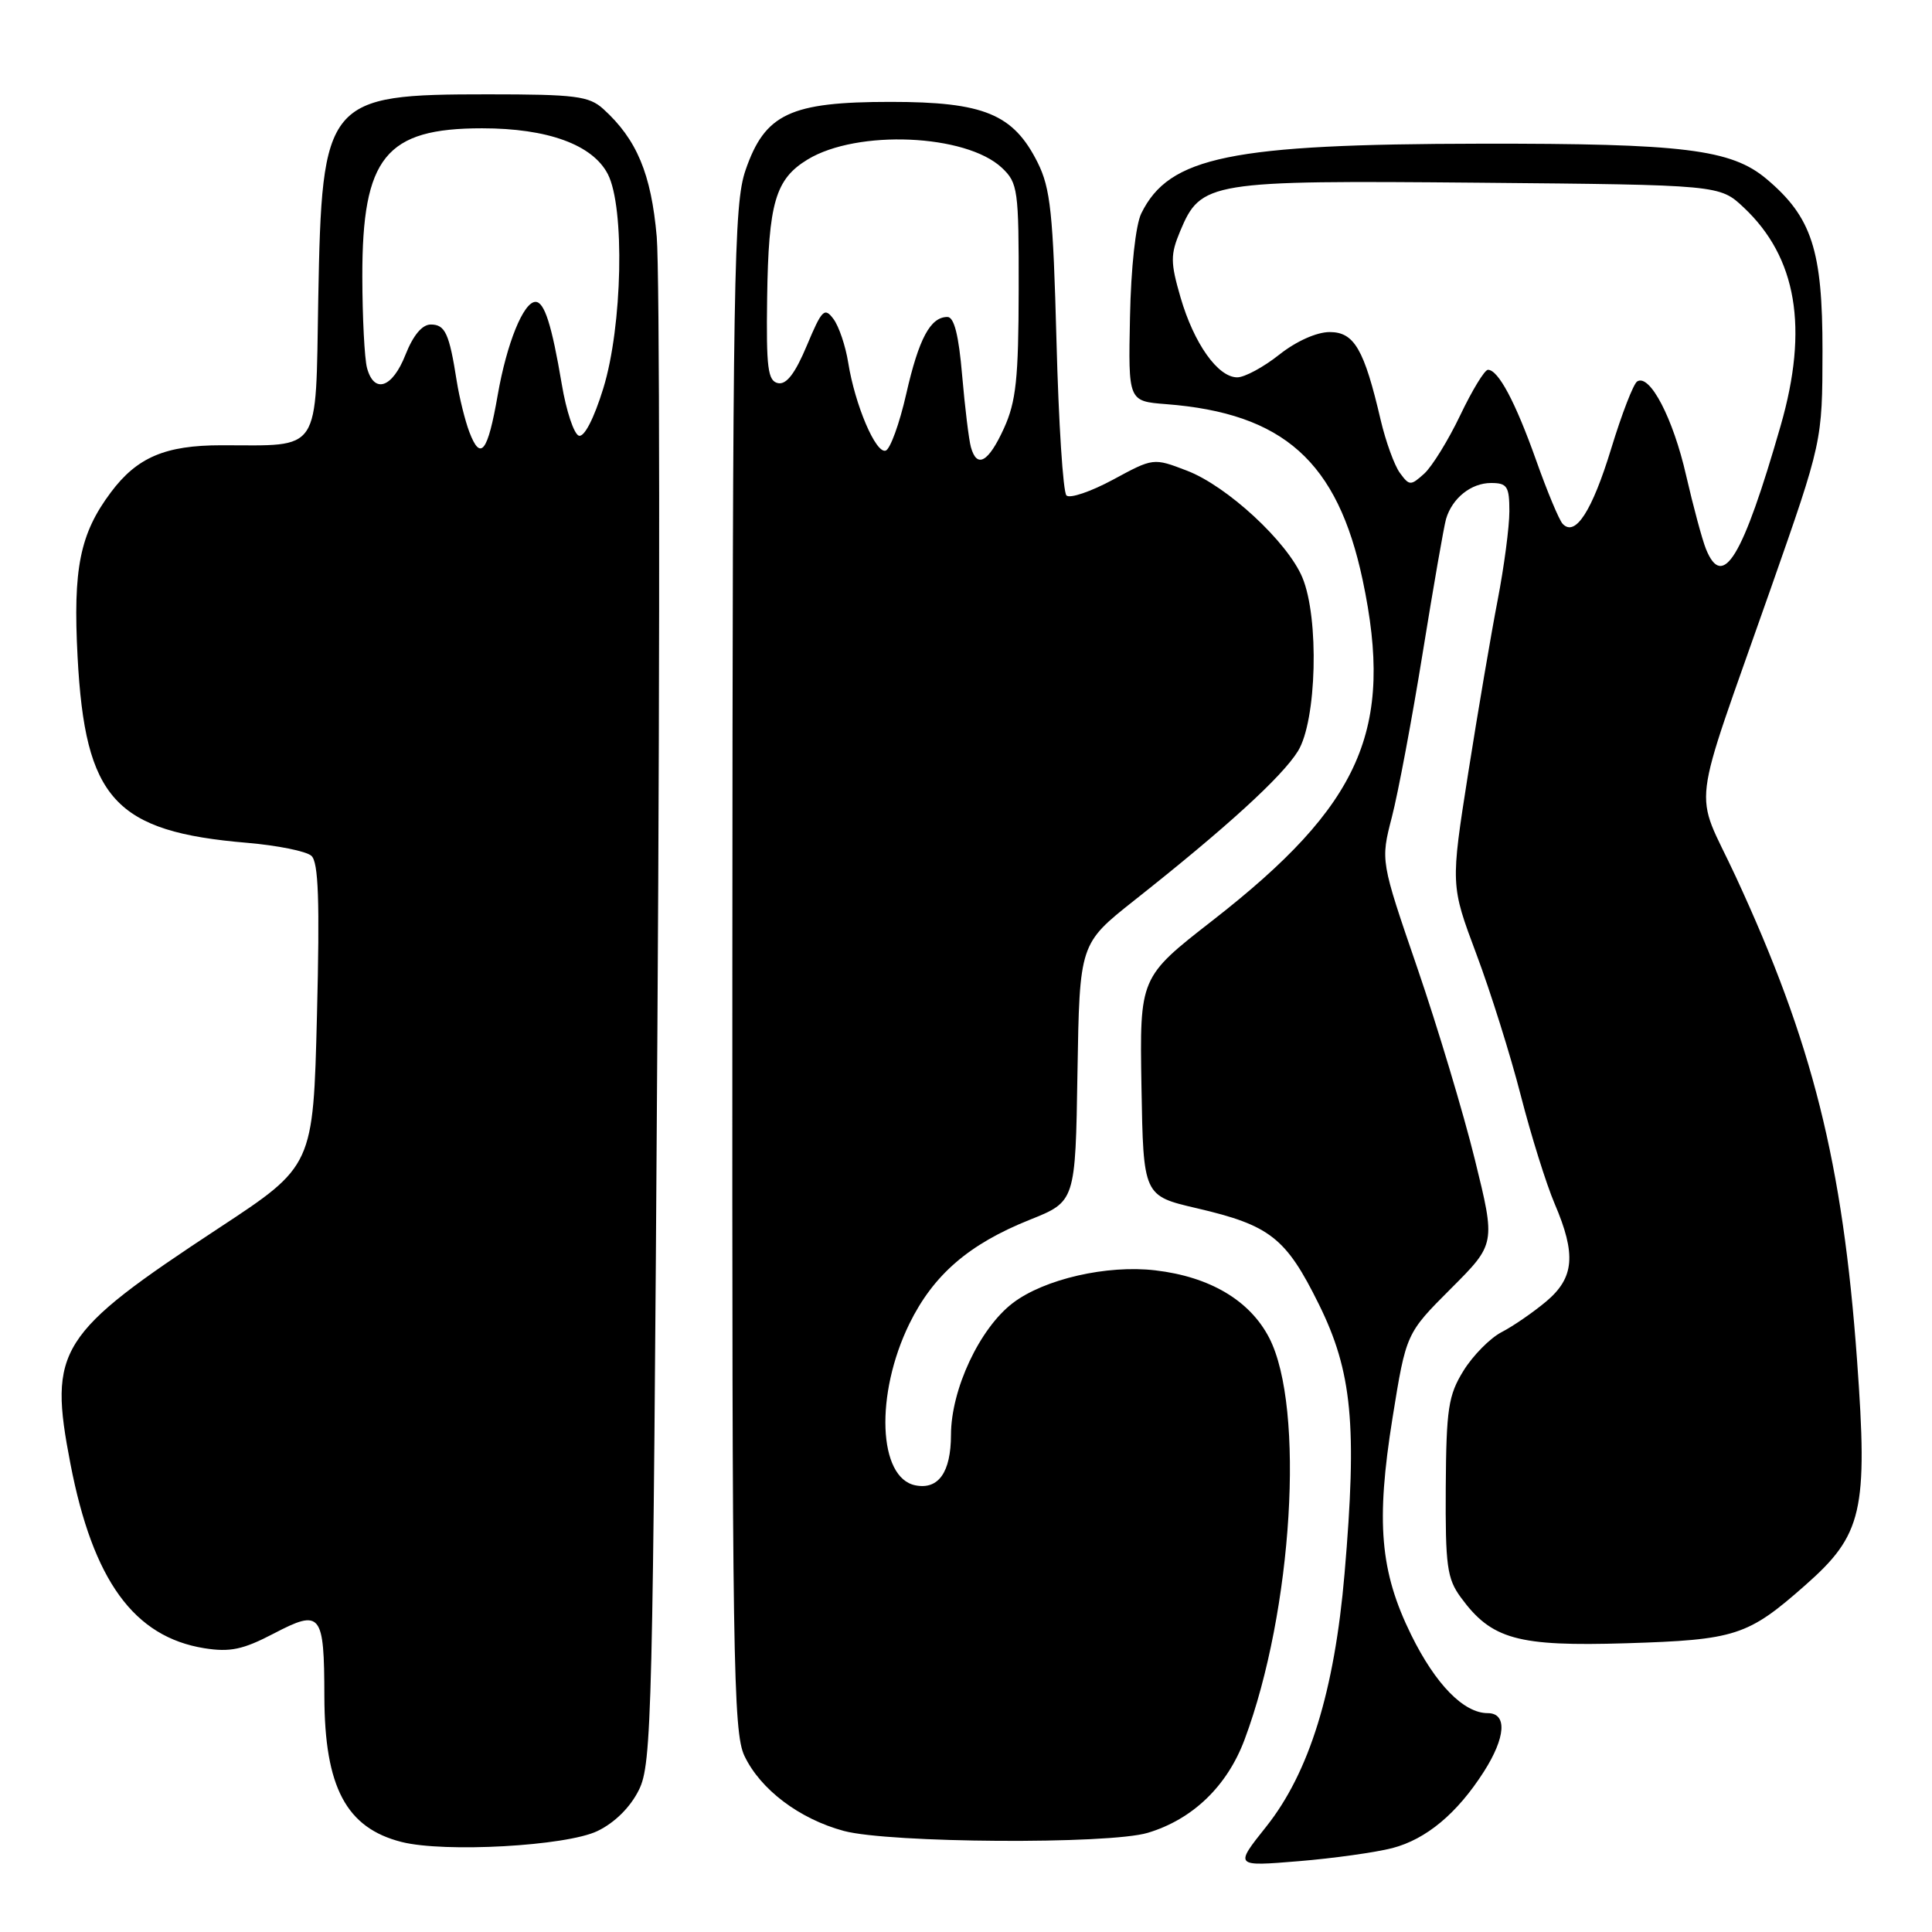 <?xml version="1.0" encoding="UTF-8" standalone="no"?>
<!DOCTYPE svg PUBLIC "-//W3C//DTD SVG 1.1//EN" "http://www.w3.org/Graphics/SVG/1.1/DTD/svg11.dtd" >
<svg xmlns="http://www.w3.org/2000/svg" xmlns:xlink="http://www.w3.org/1999/xlink" version="1.1" viewBox="0 0 256 256">
 <g >
 <path fill="currentColor"
d=" M 184.50 244.88 C 189.00 243.70 193.08 240.29 196.61 234.77 C 199.52 230.22 199.74 227.00 197.13 227.00 C 193.95 227.00 190.22 223.19 186.99 216.63 C 182.86 208.23 182.30 201.70 184.52 187.86 C 186.32 176.68 186.32 176.68 192.25 170.75 C 198.18 164.82 198.18 164.82 195.43 153.66 C 193.92 147.52 190.49 136.10 187.81 128.28 C 182.93 114.07 182.93 114.07 184.43 108.27 C 185.26 105.07 187.10 95.27 188.52 86.48 C 189.94 77.69 191.33 69.72 191.61 68.76 C 192.43 66.00 194.93 64.00 197.57 64.00 C 199.71 64.00 200.00 64.45 200.00 67.75 C 200.00 69.81 199.30 75.10 198.45 79.50 C 197.60 83.90 195.84 94.20 194.55 102.40 C 192.21 117.29 192.21 117.29 195.62 126.40 C 197.50 131.40 200.15 139.84 201.51 145.15 C 202.87 150.45 204.89 156.90 205.99 159.48 C 208.88 166.22 208.61 169.31 204.88 172.45 C 203.16 173.89 200.51 175.72 198.98 176.51 C 197.45 177.30 195.17 179.61 193.92 181.63 C 191.91 184.88 191.64 186.66 191.57 197.08 C 191.51 207.47 191.74 209.18 193.57 211.67 C 197.64 217.23 201.06 218.18 215.50 217.74 C 229.95 217.29 231.59 216.77 239.17 210.08 C 246.81 203.36 247.52 200.25 246.07 180.25 C 244.17 154.05 240.17 138.11 229.98 116.12 C 224.40 104.08 223.82 108.84 234.63 78.00 C 241.47 58.50 241.47 58.50 241.49 46.50 C 241.50 33.13 240.08 28.77 234.07 23.71 C 229.39 19.78 223.09 19.00 196.20 19.04 C 163.06 19.09 154.92 20.76 151.23 28.27 C 150.48 29.79 149.86 35.48 149.73 42.01 C 149.50 53.16 149.50 53.16 154.50 53.55 C 170.07 54.75 177.23 61.15 180.56 76.86 C 184.76 96.69 180.38 106.62 160.63 122.00 C 151.01 129.50 151.01 129.50 151.25 143.98 C 151.50 158.45 151.50 158.45 158.59 160.10 C 168.30 162.36 170.40 164.01 174.75 172.81 C 179.17 181.75 179.85 188.82 178.16 208.51 C 176.83 224.07 173.48 234.88 167.78 242.04 C 163.57 247.32 163.57 247.32 172.04 246.62 C 176.69 246.24 182.30 245.45 184.50 244.88 Z  M 79.17 242.62 C 81.46 241.52 83.53 239.46 84.66 237.17 C 86.37 233.73 86.52 227.54 87.11 136.50 C 87.46 83.15 87.41 35.84 87.02 31.36 C 86.28 23.00 84.38 18.47 79.93 14.43 C 78.04 12.73 76.24 12.50 64.65 12.50 C 43.18 12.50 42.65 13.14 42.17 39.64 C 41.80 60.33 42.68 59.00 29.33 59.00 C 21.89 59.00 18.15 60.60 14.68 65.25 C 10.59 70.72 9.66 75.31 10.28 87.04 C 11.28 105.90 15.19 110.20 32.76 111.68 C 36.75 112.02 40.58 112.79 41.26 113.40 C 42.20 114.23 42.38 119.33 42.00 134.50 C 41.50 154.50 41.50 154.50 29.02 162.71 C 7.66 176.77 6.40 178.76 9.33 193.95 C 12.31 209.42 17.75 216.90 27.08 218.40 C 30.50 218.94 32.20 218.58 36.28 216.45 C 42.54 213.18 42.96 213.71 42.98 224.78 C 43.01 236.80 45.87 242.21 53.21 244.07 C 58.89 245.51 75.06 244.61 79.17 242.62 Z  M 152.08 242.86 C 158.03 241.08 162.61 236.67 164.91 230.51 C 171.29 213.46 172.94 186.49 168.17 177.26 C 165.60 172.31 160.32 169.18 153.10 168.33 C 146.71 167.57 138.37 169.48 134.20 172.66 C 129.81 176.01 126.02 184.09 126.01 190.13 C 126.00 195.07 124.36 197.41 121.32 196.82 C 116.35 195.87 115.93 184.75 120.50 175.40 C 123.68 168.92 128.37 164.86 136.44 161.63 C 142.50 159.21 142.50 159.21 142.77 142.13 C 143.05 125.05 143.05 125.05 150.27 119.33 C 162.48 109.68 169.88 102.93 171.99 99.52 C 174.47 95.50 174.82 81.90 172.57 76.52 C 170.60 71.80 162.59 64.39 157.26 62.36 C 152.83 60.66 152.82 60.67 147.48 63.56 C 144.53 65.15 141.76 66.09 141.31 65.65 C 140.86 65.20 140.27 55.99 139.99 45.17 C 139.54 28.20 139.20 24.96 137.49 21.53 C 134.27 15.11 130.38 13.50 118.00 13.50 C 104.70 13.50 101.36 15.07 98.79 22.54 C 97.23 27.08 97.08 35.96 97.04 128.35 C 97.00 219.82 97.15 229.52 98.64 232.66 C 100.76 237.12 105.92 241.02 111.82 242.61 C 117.84 244.22 146.91 244.41 152.08 242.86 Z  M 226.05 72.75 C 225.55 71.51 224.37 67.12 223.42 63.00 C 221.70 55.43 218.61 49.50 216.94 50.54 C 216.44 50.84 214.89 54.86 213.49 59.45 C 210.96 67.73 208.73 71.19 207.06 69.41 C 206.59 68.91 205.01 65.12 203.55 61.00 C 200.79 53.24 198.53 49.00 197.16 49.00 C 196.72 49.00 195.07 51.71 193.49 55.02 C 191.91 58.33 189.76 61.81 188.72 62.76 C 186.92 64.38 186.75 64.38 185.49 62.66 C 184.76 61.66 183.62 58.51 182.95 55.67 C 180.76 46.26 179.44 44.00 176.19 44.00 C 174.46 44.00 171.74 45.22 169.50 47.00 C 167.42 48.65 164.92 50.00 163.94 50.00 C 161.38 50.00 158.21 45.53 156.43 39.42 C 155.08 34.77 155.08 33.75 156.37 30.65 C 159.13 24.05 160.16 23.89 195.96 24.21 C 227.87 24.50 227.87 24.50 231.06 27.50 C 238.09 34.11 239.67 43.47 235.95 56.39 C 230.91 73.92 228.28 78.26 226.05 72.75 Z  M 62.19 57.24 C 61.62 55.73 60.87 52.70 60.52 50.50 C 59.53 44.18 58.99 43.00 57.08 43.00 C 55.94 43.00 54.75 44.42 53.73 47.00 C 52.00 51.41 49.57 52.24 48.63 48.75 C 48.30 47.51 48.02 42.07 48.01 36.65 C 47.99 20.83 51.09 17.00 63.88 17.00 C 72.57 17.00 78.52 19.17 80.54 23.07 C 82.81 27.48 82.48 43.23 79.94 51.46 C 78.70 55.48 77.41 57.97 76.70 57.73 C 76.05 57.52 75.03 54.45 74.44 50.92 C 73.11 43.03 72.14 40.00 70.96 40.00 C 69.37 40.00 67.15 45.47 65.95 52.34 C 64.63 59.93 63.68 61.16 62.19 57.24 Z  M 128.65 59.25 C 128.38 58.29 127.86 54.01 127.49 49.75 C 127.04 44.42 126.43 42.00 125.54 42.00 C 123.28 42.00 121.75 44.86 120.08 52.20 C 119.19 56.13 117.96 59.51 117.36 59.71 C 116.05 60.15 113.29 53.67 112.39 48.04 C 112.04 45.84 111.16 43.24 110.44 42.27 C 109.25 40.68 108.91 41.02 106.91 45.79 C 105.37 49.47 104.21 50.99 103.10 50.77 C 101.74 50.49 101.52 48.80 101.65 39.47 C 101.83 26.86 102.74 23.73 107.02 21.13 C 113.59 17.14 127.98 17.76 132.75 22.23 C 134.88 24.24 135.00 25.11 134.98 38.42 C 134.96 50.16 134.64 53.21 133.03 56.75 C 130.98 61.25 129.45 62.13 128.65 59.25 Z "/>
</g>
</svg>